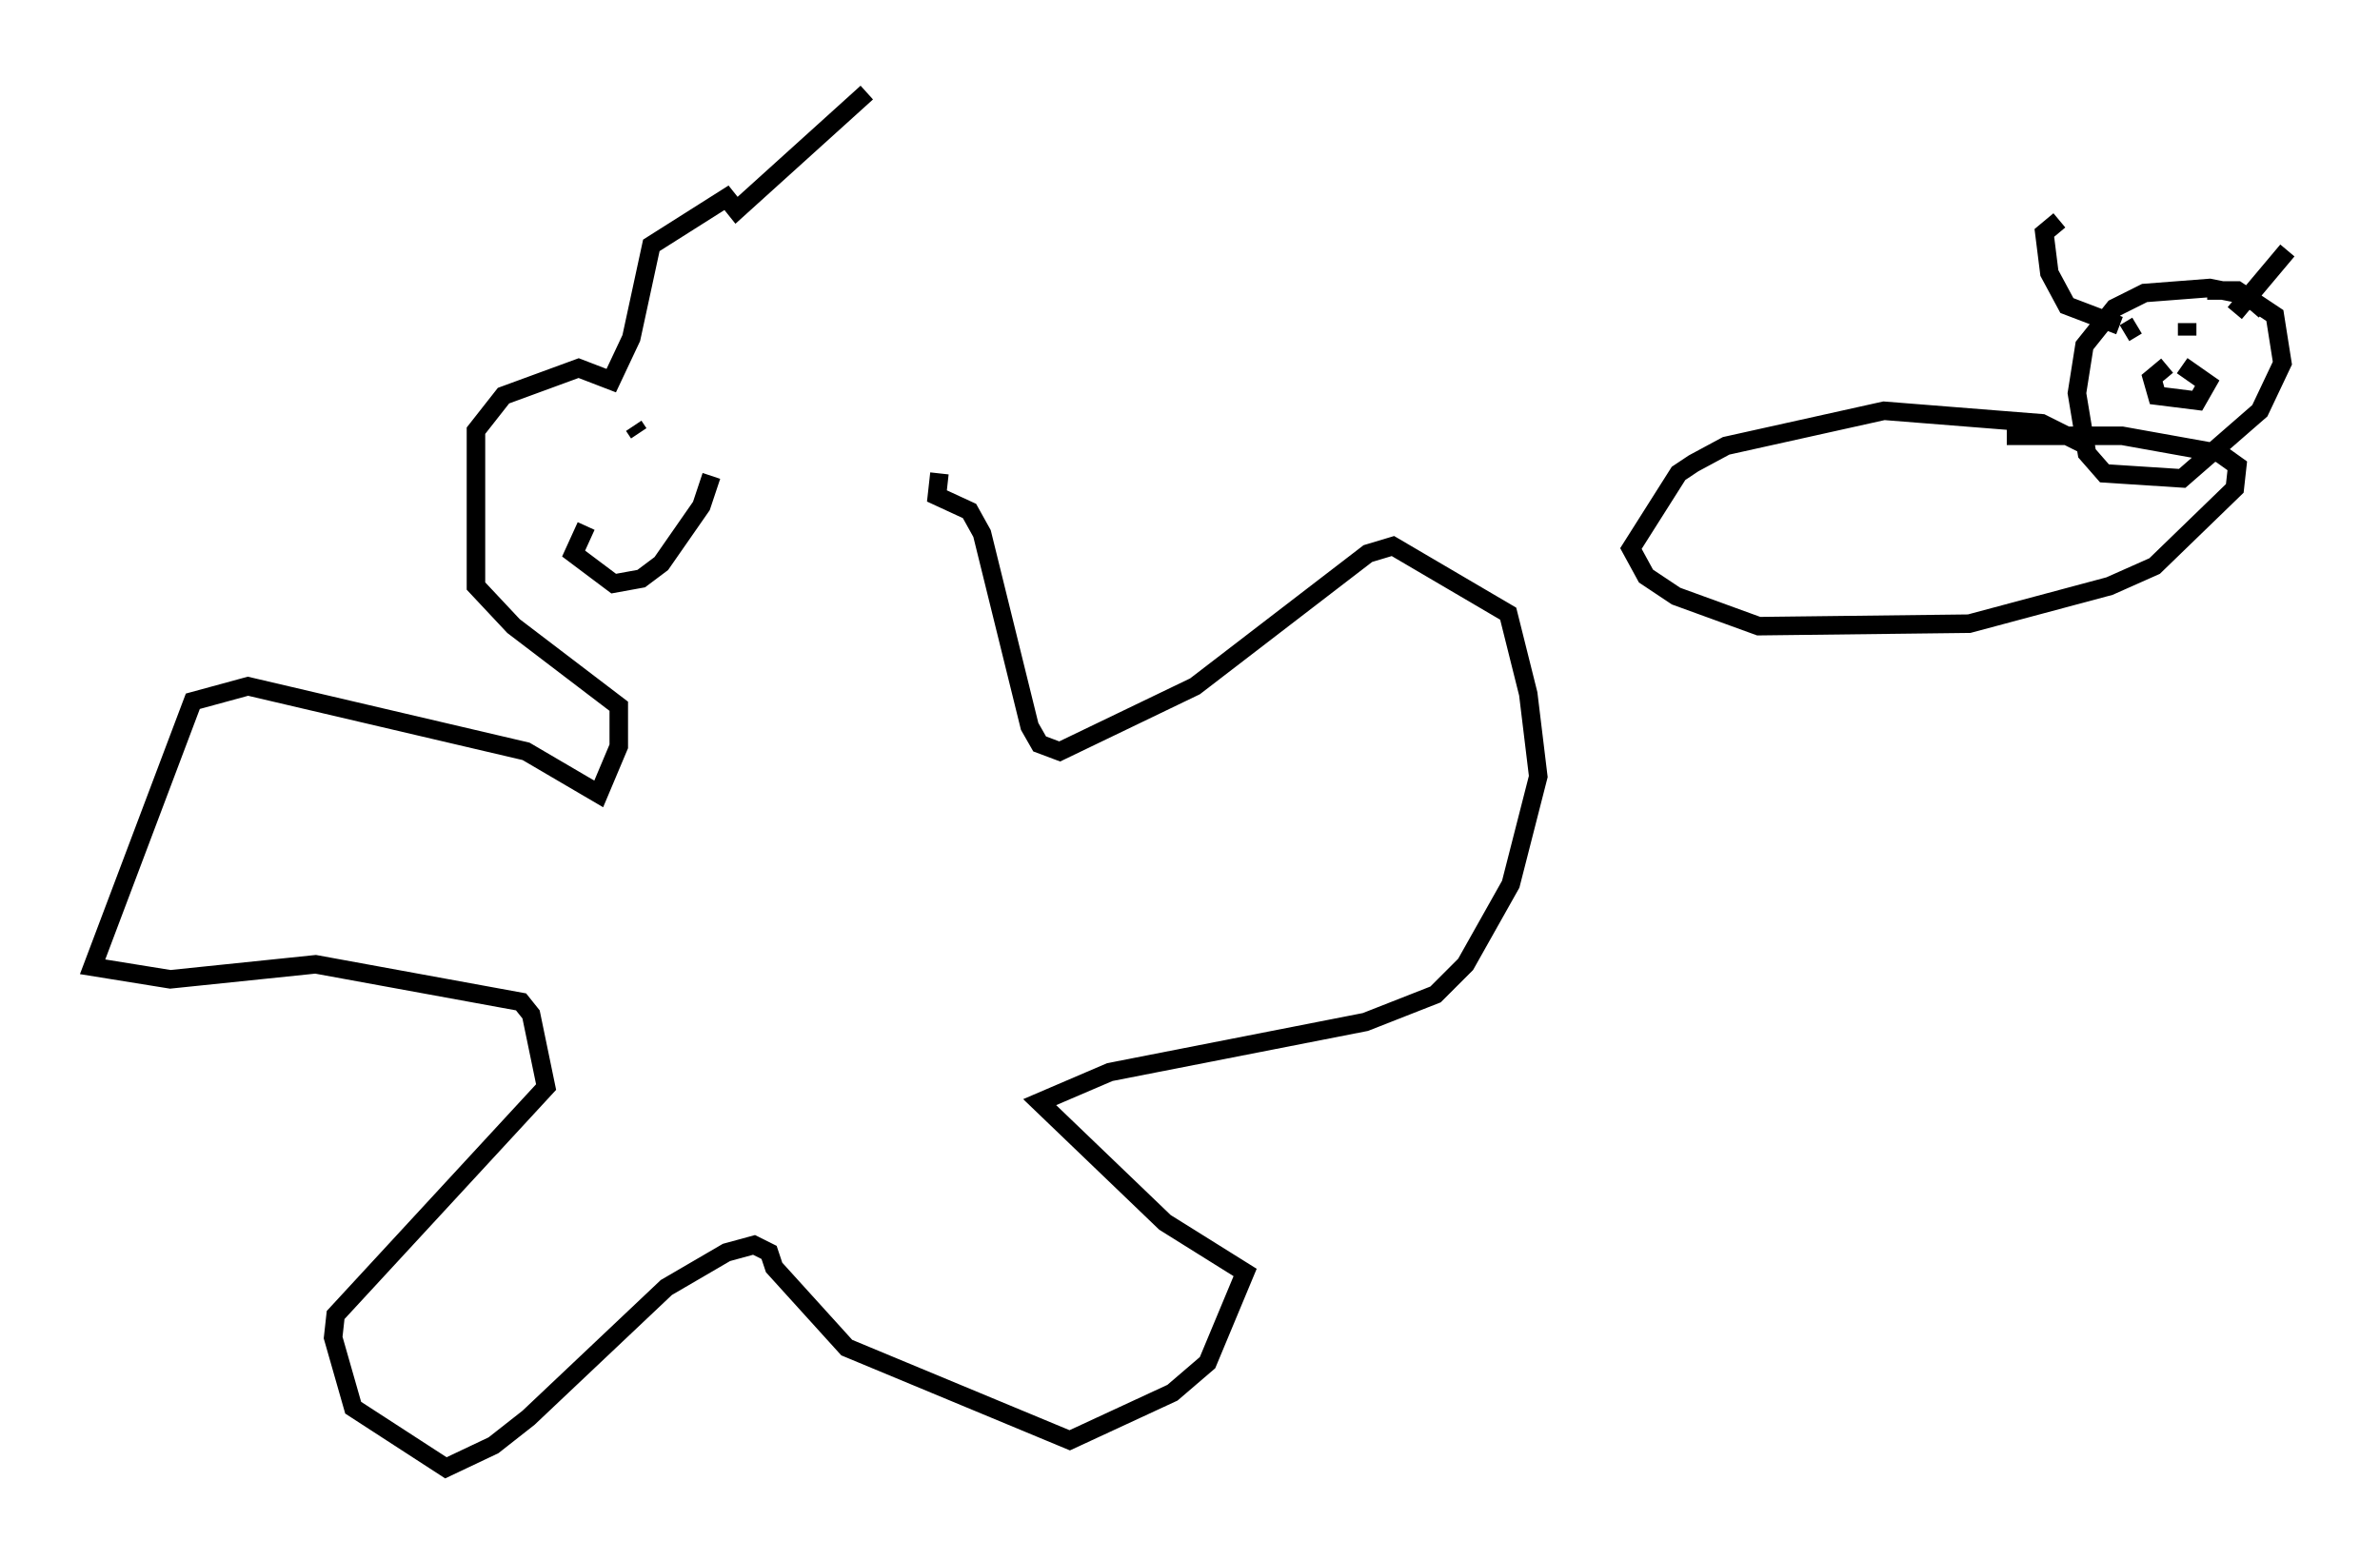 <?xml version="1.0" encoding="utf-8" ?>
<svg baseProfile="full" height="84.289" version="1.1" width="128.537" xmlns="http://www.w3.org/2000/svg" xmlns:ev="http://www.w3.org/2001/xml-events" xmlns:xlink="http://www.w3.org/1999/xlink"><defs /><rect fill="white" height="84.289" width="128.537" x="0" y="0" /><path d="M52.09, 26.38 m-5.277, -21.38 l-7.036, 6.36 -0.541, -0.677 l-4.059, 2.571 -1.083, 5.007 l-1.083, 2.3 -1.759, -0.677 l-4.059, 1.488 -1.488, 1.894 l0.0, 8.39 2.03, 2.165 l5.683, 4.33 0.0, 2.165 l-1.083, 2.571 -3.924, -2.3 l-15.02, -3.518 -2.977, 0.812 l-5.413, 14.344 4.195, 0.677 l7.848, -0.812 11.096, 2.03 l0.541, 0.677 0.812, 3.924 l-11.367, 12.314 -0.135, 1.218 l1.083, 3.789 5.007, 3.248 l2.571, -1.218 1.894, -1.488 l7.442, -7.036 3.248, -1.894 l1.488, -0.406 0.812, 0.406 l0.271, 0.812 3.924, 4.33 l12.043, 5.007 5.548, -2.571 l1.894, -1.624 2.03, -4.871 l-4.33, -2.706 -6.766, -6.495 l3.789, -1.624 13.802, -2.706 l3.789, -1.488 1.624, -1.624 l2.436, -4.33 1.488, -5.819 l-0.541, -4.465 -1.083, -4.33 l-6.225, -3.654 -1.353, 0.406 l-9.337, 7.172 -7.307, 3.518 l-1.083, -0.406 -0.541, -0.947 l-2.571, -10.419 -0.677, -1.218 l-1.759, -0.812 0.135, -1.218 m-19.08, 2.842 l-0.677, 1.488 2.165, 1.624 l1.488, -0.271 1.083, -0.812 l2.165, -3.112 0.541, -1.624 m-3.924, -2.3 l-0.271, -0.406 m78.484, 1.083 l-2.436, -1.218 -8.525, -0.677 l-8.525, 1.894 -1.759, 0.947 l-0.812, 0.541 -2.571, 4.059 l0.812, 1.488 1.624, 1.083 l4.465, 1.624 11.367, -0.135 l7.578, -2.03 2.436, -1.083 l4.33, -4.195 0.135, -1.218 l-0.947, -0.677 -5.277, -0.947 l-6.225, 0.0 m13.938, -6.766 l-0.947, -0.812 -2.03, -0.406 l-3.518, 0.271 -1.624, 0.812 l-1.624, 2.03 -0.406, 2.571 l0.541, 3.248 0.947, 1.083 l4.195, 0.271 4.195, -3.654 l1.218, -2.571 -0.406, -2.571 l-2.03, -1.353 -1.624, 0.0 m-2.165, 4.059 l-0.812, 0.677 0.271, 0.947 l2.165, 0.271 0.541, -0.947 l-1.353, -0.947 m-6.631, -7.848 l-0.812, 0.677 0.271, 2.165 l0.947, 1.759 2.842, 1.083 m9.066, -4.059 l-2.842, 3.383 m-5.954, 1.083 l0.677, -0.406 m2.706, 0.541 l0.0, -0.677 " fill="none" stroke="black" stroke-width="1" /></svg>